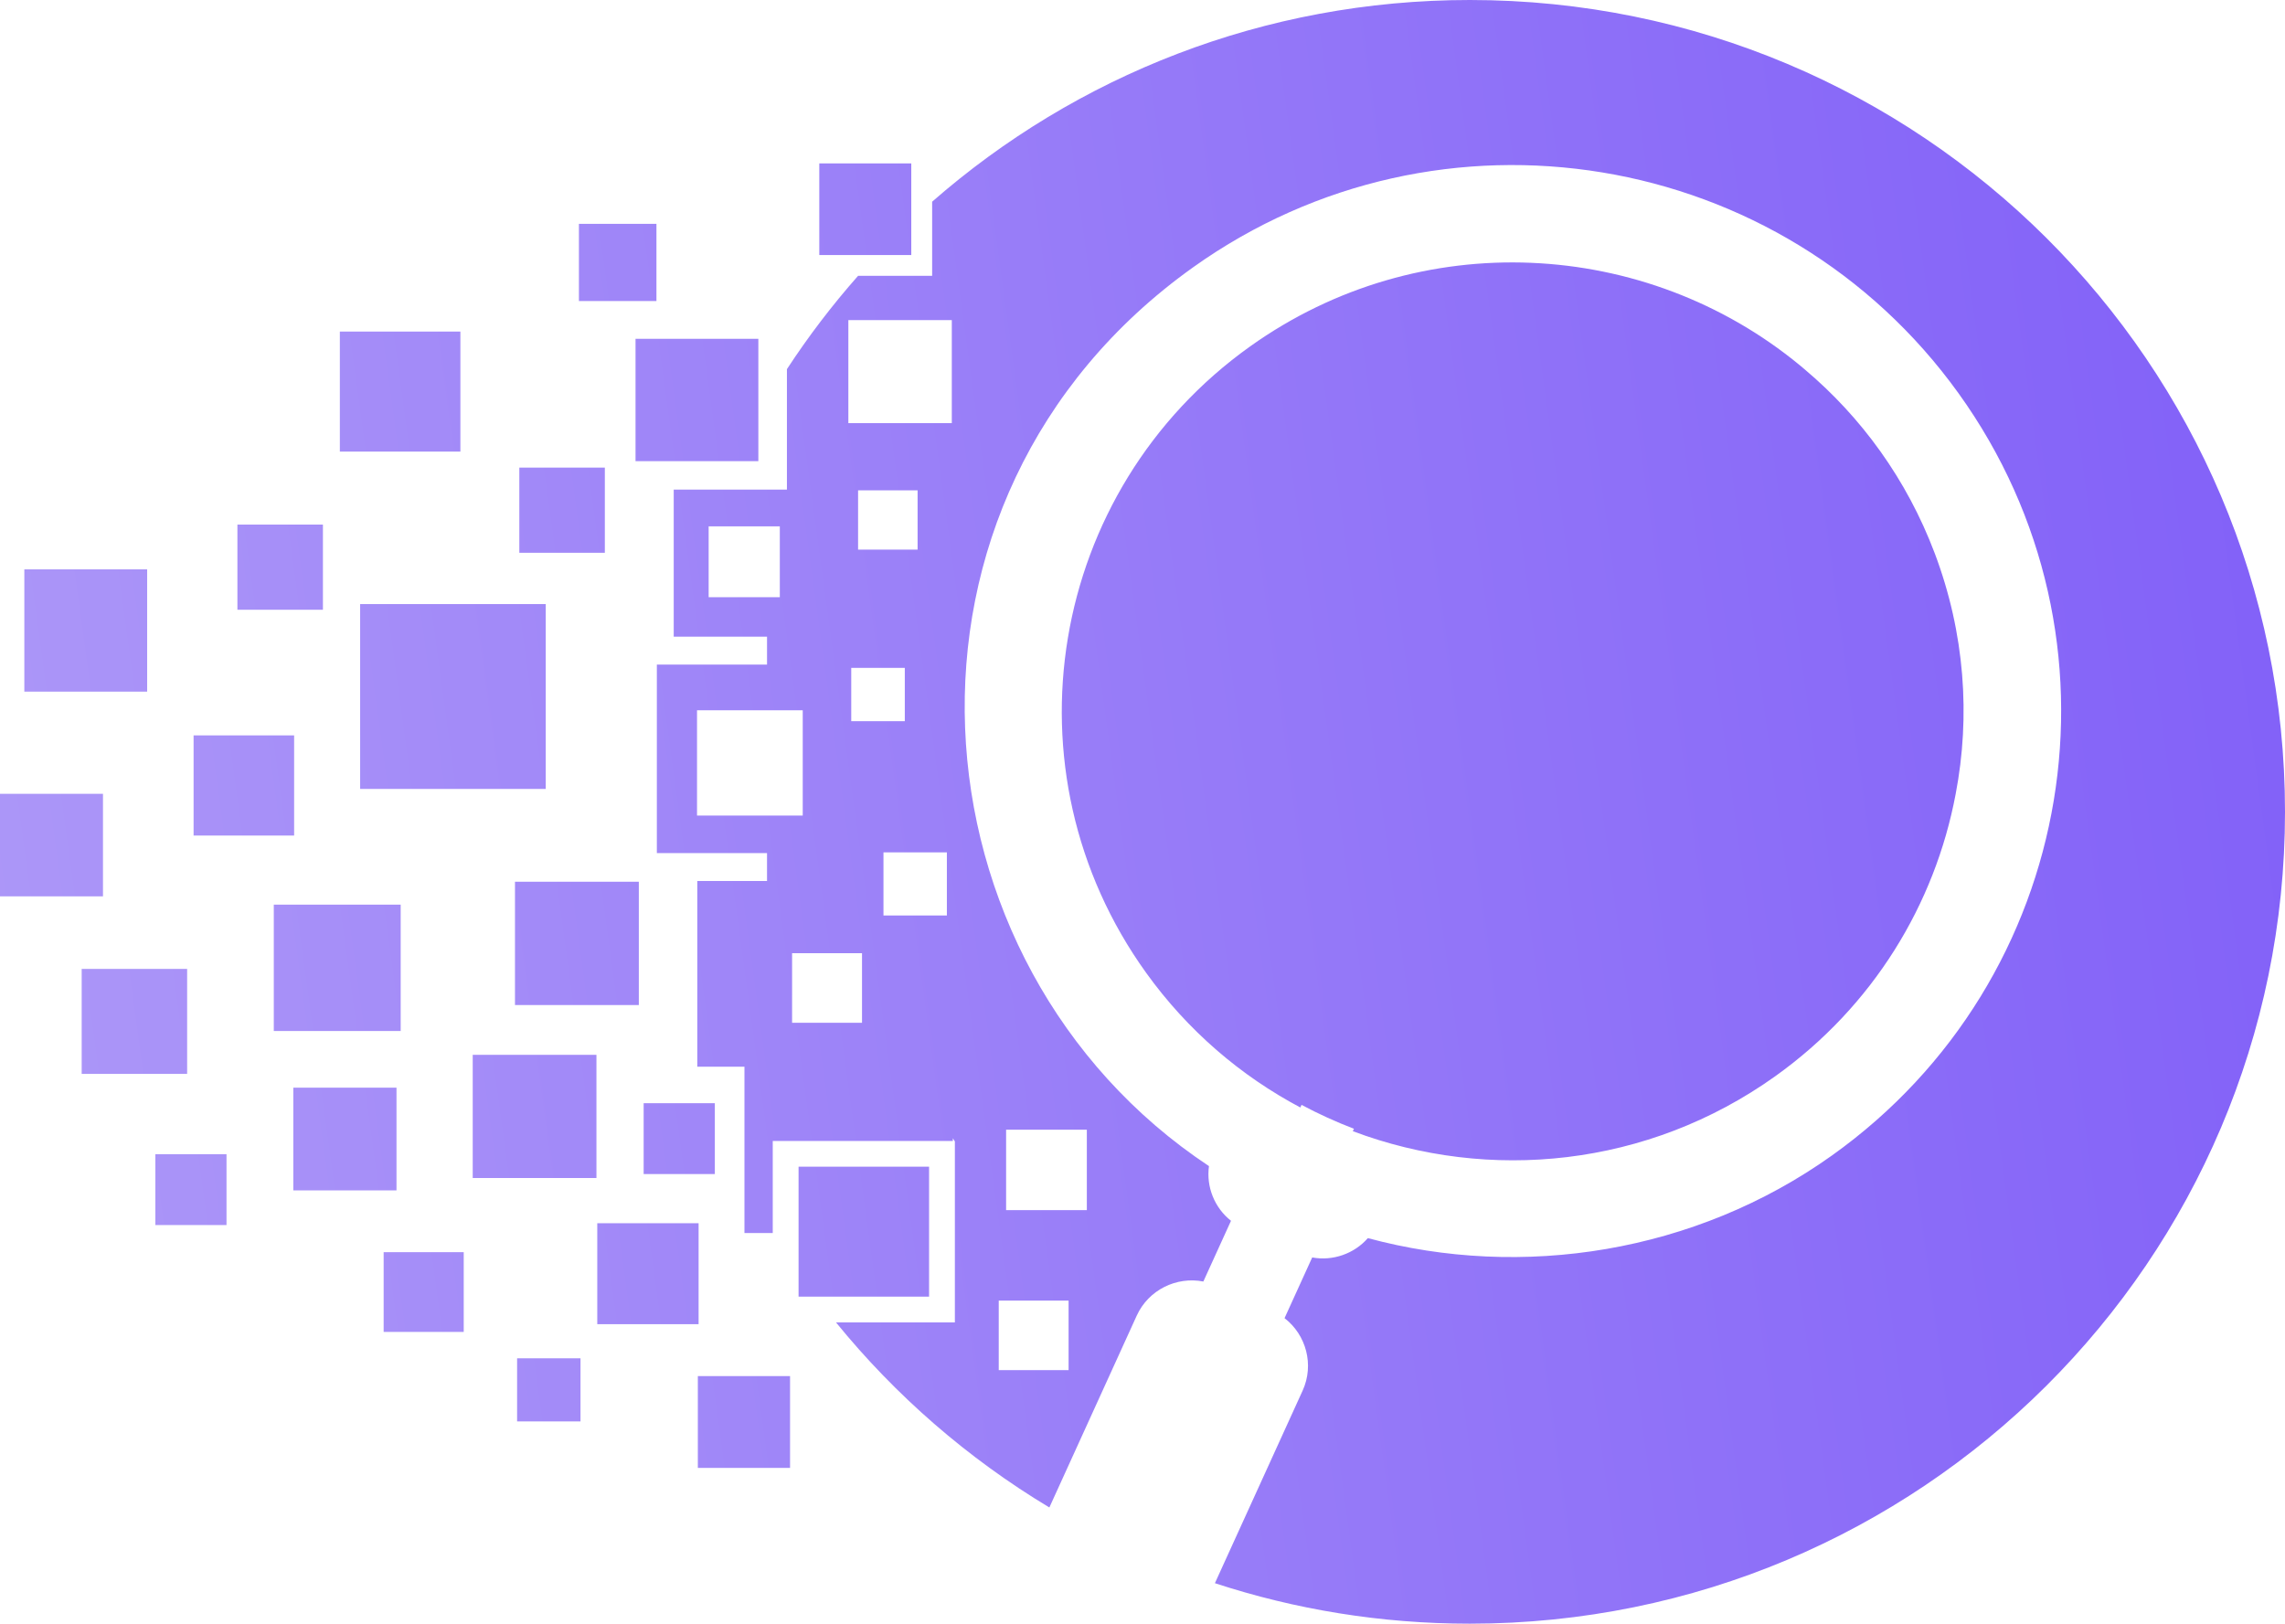 <svg width="197" height="140" viewBox="0 0 197 140" fill="none" xmlns="http://www.w3.org/2000/svg">
<path d="M126.719 140C165.535 140 197 108.661 197 70C197 31.339 165.535 0 126.719 0C108.956 0 92.737 6.566 80.364 17.391V23.782H73.979C71.751 26.305 69.698 28.994 67.844 31.83V34.203V42.216H65.021H62.197H58.084V54.895H65.022H66.129V57.301H56.63V67.356V72.687V73.555H56.788H61.97H66.129V75.963H60.117V91.975H64.183V101.983V106.318H66.622V101.983V98.381H82.148V98.146C82.207 98.238 82.265 98.328 82.324 98.421V114.021H72.074C77.217 120.345 83.442 125.757 90.47 129.98L98.004 113.437C99.018 111.214 101.435 110.045 103.746 110.497L106.13 105.261C104.706 104.14 103.983 102.329 104.231 100.546C78.013 83.172 74.833 43.035 102.879 23.037C124.116 7.895 153.656 12.766 168.859 33.918C184.063 55.07 179.172 84.492 157.935 99.634C146.147 108.038 131.203 110.344 117.93 106.756C116.747 108.105 114.909 108.749 113.13 108.423L110.746 113.657C112.61 115.091 113.32 117.675 112.308 119.899L104.742 136.508C111.655 138.774 119.044 140 126.719 140ZM150.127 82.754C152.96 80.107 155.244 76.931 156.849 73.404C157.448 72.048 159.036 71.426 160.402 72.011C161.771 72.594 162.411 74.168 161.838 75.536C159.994 79.784 157.275 83.6 153.859 86.737C152.743 87.67 151.089 87.57 150.097 86.507C149.101 85.449 149.115 83.799 150.127 82.754ZM159.933 68.894C159.179 68.266 158.827 67.284 159.006 66.322C160.526 57.303 157.695 48.098 151.361 41.475C145.027 34.855 135.931 31.595 126.815 32.671C125.488 32.402 124.549 31.219 124.587 29.872C124.626 28.525 125.632 27.401 126.973 27.209C137.69 26.137 148.293 30.122 155.63 37.974C162.967 45.825 166.197 56.645 164.358 67.213C164.212 68.181 163.555 68.996 162.638 69.344C161.723 69.694 160.686 69.523 159.933 68.894ZM92.128 118.139H86.106V112.141H92.128V118.139ZM78.007 62.185H73.389V57.586H78.007V62.185ZM81.634 78.936H76.168V73.492H81.634V78.936ZM93.701 104.342H86.741V97.409H93.701V104.342ZM112.211 95.266L112.109 95.492C106.992 92.778 102.409 88.882 98.807 83.87C86.313 66.486 90.332 42.308 107.785 29.864C122.44 19.414 141.902 20.563 155.165 31.49L155.24 31.551C155.354 31.645 155.468 31.742 155.581 31.84C160.465 35.951 164.393 41.324 166.803 47.709C169.4 54.593 169.895 61.749 168.603 68.48C166.82 77.944 161.512 86.764 153.031 92.812C142.056 100.638 128.379 101.958 116.632 97.535L116.729 97.325C115.181 96.734 113.671 96.046 112.211 95.266ZM60.093 70.32V61.243H69.207V70.32H60.093ZM61.096 51.492V45.382H67.231V51.492H61.096ZM73.979 47.391V42.28H79.11V47.391H73.979ZM44.582 117.116H50.048V122.56H44.582V117.116ZM60.164 118.652H68.114V126.57H60.164V118.652ZM55.492 95.121H61.629V101.233H55.492V95.121ZM51.493 105.473H60.229V114.174H51.493V105.473ZM33.076 107.966H39.98V114.841H33.076V107.966ZM29.3 28.588H39.692V38.938H29.3V28.588ZM31.049 52.089H47.051V68.024H31.049V52.089ZM13.393 99.519H19.529V105.63H13.393V99.519ZM7.042 92.597H16.134V83.542H7.042V92.597ZM0 68.445H8.879V77.288H0V68.445ZM25.287 93.78H34.184V102.641H25.287V93.78ZM2.098 49.09H12.687V59.636H2.098V49.09ZM80.1 111.803H68.848V100.597H80.1V111.803ZM23.605 88.899H34.545V78.003H23.605V88.899ZM40.755 90.95H51.422V101.575H40.755V90.95ZM20.468 45.23H27.841V52.574H20.468V45.23ZM16.69 63.409H25.358V72.043H16.69V63.409ZM44.773 40.32H52.146V47.664H44.773V40.32ZM44.399 76.025H55.076V86.66H44.399V76.025ZM54.792 29.214H65.381V39.761H54.792V29.214ZM49.912 25.958H56.595V19.302H49.912V25.958ZM70.635 21.989V14.09H78.565V21.989H70.635ZM74.318 82.186V88.19H68.29V82.186H74.318ZM73.141 27.602H82.059V36.485H73.141V27.602Z" fill="url(#paint0_linear_3320_9044)"/>
<defs>
<linearGradient id="paint0_linear_3320_9044" x1="-4.843" y1="91.652" x2="210.993" y2="62.133" gradientUnits="userSpaceOnUse">
<stop stop-color="#AD98F8"/>
<stop offset="1" stop-color="#805EF8"/>
</linearGradient>
</defs>
</svg>
